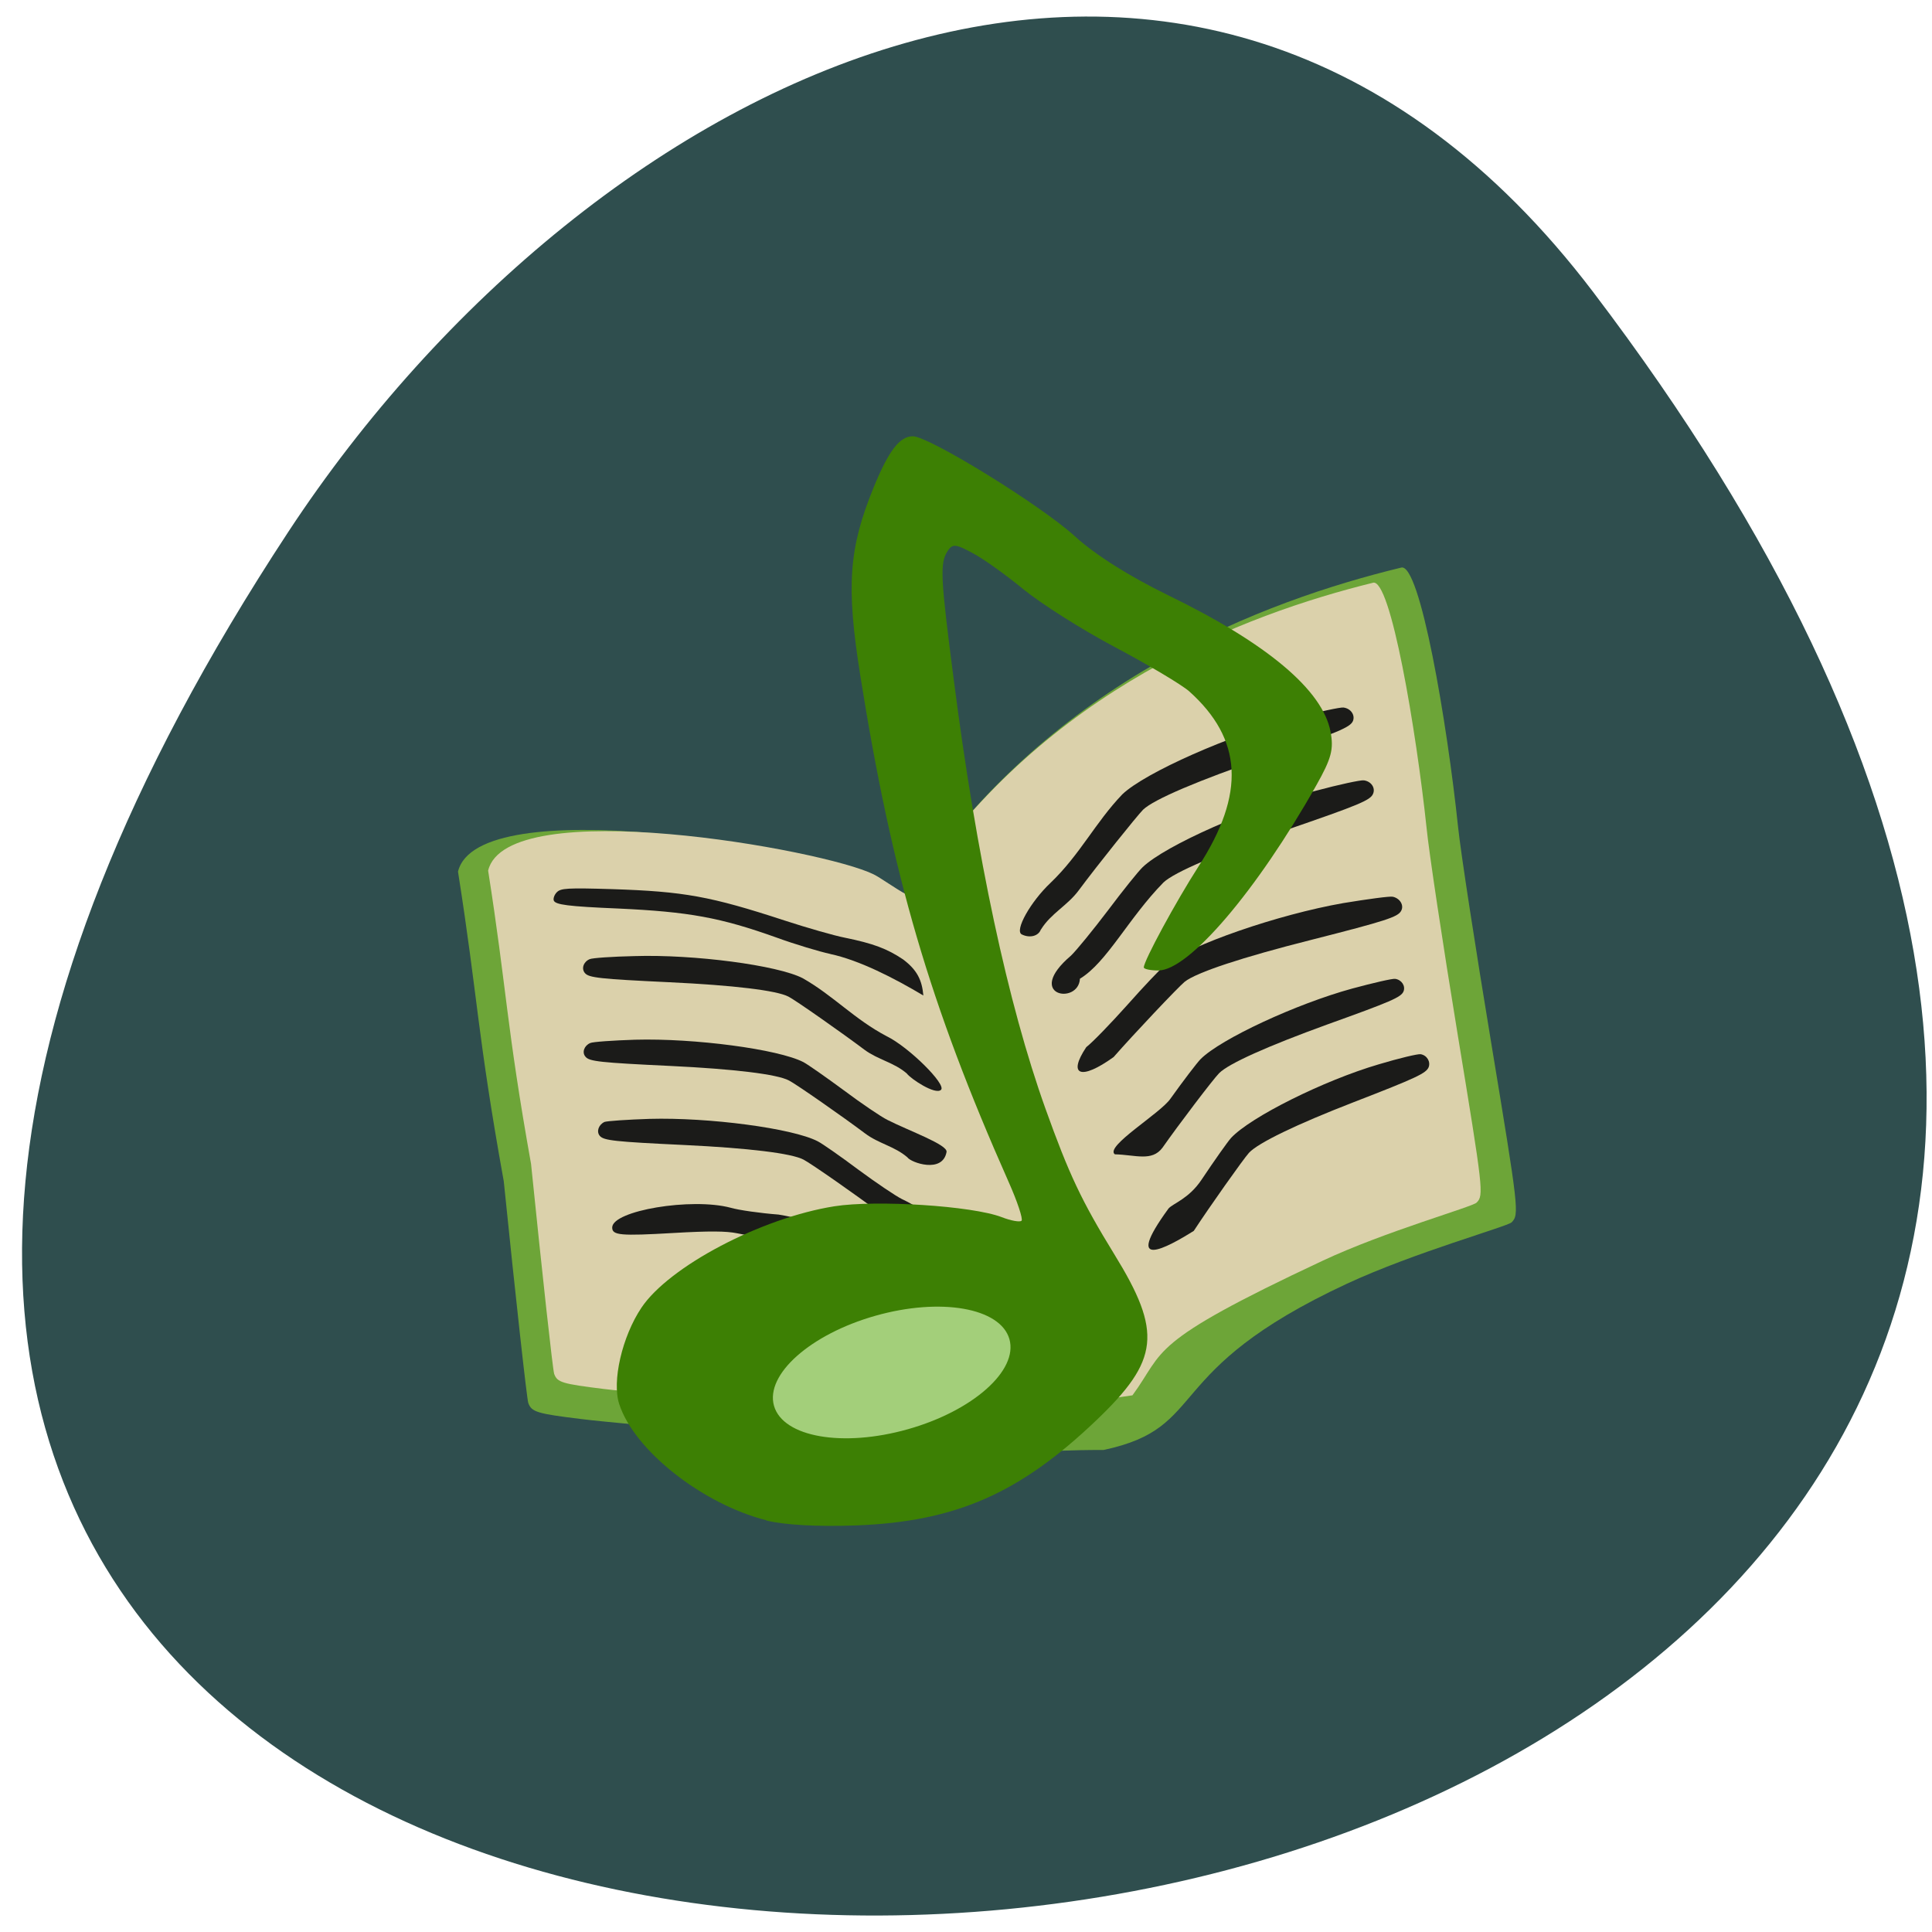 <svg xmlns="http://www.w3.org/2000/svg" viewBox="0 0 32 32"><path d="m 26.387 4.836 c 24.867 32.727 -43.57 37.38 -21.609 3.969 c 5.01 -7.617 15.02 -12.637 21.609 -3.969" fill="#2f4e4e"/><path d="m 11.246 23.676 c -0.035 -0.023 -1.289 -0.129 -1.617 -0.172 c -0.738 -0.09 -0.824 -0.117 -0.879 -0.266 c -0.023 -0.066 -0.207 -1.719 -0.406 -3.672 c -0.441 -2.445 -0.426 -3.02 -0.758 -5.129 c 0.328 -1.359 5.934 -0.367 6.809 0.063 c 0.238 0.121 1.031 0.742 0.73 0.191 c 2.309 -3.426 5.809 -4.738 8.08 -5.289 c 0.313 -0.102 0.766 2.582 0.945 4.293 c 0.043 0.418 0.293 2.035 0.551 3.59 c 0.453 2.742 0.465 2.832 0.336 2.961 c -0.074 0.07 -1.617 0.5 -2.727 1.016 c -3.125 1.453 -2.258 2.375 -4.03 2.754 c -2.234 -0.004 -2.68 0.391 -7.04 -0.34" fill="#6ea639" fill-opacity="0.996"/><path d="m 11.523 23.17 c -0.035 -0.023 -1.211 -0.125 -1.52 -0.164 c -0.695 -0.086 -0.773 -0.109 -0.824 -0.25 c -0.023 -0.063 -0.195 -1.629 -0.383 -3.477 c -0.414 -2.316 -0.398 -2.863 -0.711 -4.859 c 0.309 -1.285 5.566 -0.348 6.387 0.063 c 0.227 0.113 0.969 0.703 0.684 0.18 c 2.168 -3.242 5.453 -4.484 7.582 -5.01 c 0.293 -0.098 0.719 2.445 0.891 4.063 c 0.039 0.398 0.27 1.93 0.512 3.402 c 0.426 2.594 0.438 2.68 0.316 2.801 c -0.066 0.07 -1.516 0.477 -2.555 0.965 c -2.934 1.375 -2.594 1.477 -3.145 2.227 c -2.613 0.359 -3.152 0.75 -7.238 0.059" fill="#dbd1ab"/><g fill="#1b1b19"><path d="m 13.754 15.801 c -0.18 -0.039 -0.586 -0.16 -0.895 -0.273 c -0.93 -0.332 -1.449 -0.426 -2.621 -0.48 c -0.832 -0.035 -1.039 -0.063 -1.066 -0.133 c -0.012 -0.035 0.012 -0.098 0.051 -0.137 c 0.066 -0.066 0.168 -0.074 0.922 -0.051 c 1.184 0.039 1.621 0.117 2.852 0.52 c 0.371 0.121 0.82 0.25 1 0.285 c 0.461 0.094 0.695 0.18 0.961 0.359 c 0.234 0.176 0.313 0.344 0.336 0.598 c -0.484 -0.289 -1.063 -0.586 -1.543 -0.688"/><path d="m 15.266 20.48 c -0.207 -0.184 -0.477 -0.23 -0.703 -0.398 c -0.359 -0.273 -1.137 -0.816 -1.254 -0.875 c -0.199 -0.105 -0.91 -0.191 -1.973 -0.242 c -1.156 -0.055 -1.336 -0.074 -1.402 -0.152 c -0.059 -0.07 -0.02 -0.184 0.078 -0.23 c 0.043 -0.016 0.379 -0.039 0.746 -0.051 c 0.984 -0.027 2.371 0.156 2.785 0.371 c 0.078 0.039 0.379 0.25 0.672 0.469 c 0.297 0.219 0.621 0.438 0.723 0.488 c 0.93 0.441 0.523 0.871 0.328 0.621"/><path d="m 12.203 20.426 c -0.172 -0.035 -0.449 -0.039 -1.047 -0.004 c -0.879 0.051 -1.016 0.039 -1.016 -0.09 c 0 -0.281 1.316 -0.5 1.961 -0.328 c 0.133 0.039 0.492 0.09 0.793 0.113 c 1.277 0.211 0.727 0.594 -0.691 0.309"/><path d="m 15.03 19.17 c -0.211 -0.184 -0.477 -0.227 -0.703 -0.398 c -0.363 -0.273 -1.141 -0.816 -1.258 -0.875 c -0.195 -0.105 -0.91 -0.191 -1.973 -0.242 c -1.152 -0.055 -1.336 -0.074 -1.398 -0.152 c -0.063 -0.07 -0.023 -0.184 0.078 -0.227 c 0.039 -0.02 0.375 -0.043 0.742 -0.055 c 0.984 -0.027 2.371 0.156 2.789 0.371 c 0.074 0.039 0.375 0.25 0.672 0.469 c 0.293 0.219 0.617 0.438 0.719 0.488 c 0.363 0.184 1 0.41 0.98 0.531 c -0.066 0.363 -0.59 0.176 -0.648 0.09"/><path d="m 15.02 17.781 c -0.211 -0.184 -0.477 -0.227 -0.703 -0.395 c -0.363 -0.273 -1.141 -0.82 -1.258 -0.879 c -0.195 -0.102 -0.91 -0.188 -1.973 -0.238 c -1.152 -0.055 -1.332 -0.074 -1.398 -0.152 c -0.063 -0.074 -0.023 -0.187 0.078 -0.23 c 0.039 -0.02 0.375 -0.043 0.742 -0.051 c 0.988 -0.031 2.375 0.152 2.789 0.367 c 0.508 0.289 0.855 0.68 1.391 0.961 c 0.367 0.18 0.992 0.801 0.898 0.887 c -0.094 0.09 -0.504 -0.184 -0.566 -0.27"/><path d="m 17.242 15.395 c 0.164 -0.266 0.438 -0.395 0.625 -0.648 c 0.301 -0.406 0.965 -1.234 1.066 -1.336 c 0.18 -0.172 0.914 -0.484 2.031 -0.867 c 1.211 -0.418 1.398 -0.496 1.445 -0.602 c 0.039 -0.098 -0.035 -0.207 -0.156 -0.223 c -0.047 -0.008 -0.414 0.07 -0.809 0.176 c -1.059 0.273 -2.48 0.902 -2.855 1.262 c -0.449 0.469 -0.699 0.996 -1.188 1.465 c -0.332 0.313 -0.602 0.793 -0.477 0.855 c 0.133 0.066 0.277 0.027 0.316 -0.082"/><path d="m 17.887 16.211 c 0.449 -0.273 0.801 -1 1.383 -1.594 c 0.18 -0.172 0.914 -0.484 2.027 -0.867 c 1.215 -0.418 1.402 -0.496 1.445 -0.602 c 0.043 -0.098 -0.031 -0.207 -0.152 -0.223 c -0.051 -0.008 -0.414 0.07 -0.809 0.176 c -1.059 0.273 -2.48 0.902 -2.855 1.262 c -0.07 0.066 -0.328 0.387 -0.574 0.715 c -0.246 0.324 -0.523 0.664 -0.613 0.75 c -0.785 0.668 0.125 0.824 0.148 0.383"/><path d="m 18.445 17.508 c 0.336 -0.383 1.063 -1.152 1.176 -1.246 c 0.195 -0.156 0.953 -0.406 2.098 -0.695 c 1.242 -0.316 1.434 -0.379 1.488 -0.48 c 0.051 -0.09 -0.016 -0.207 -0.137 -0.234 c -0.047 -0.012 -0.418 0.039 -0.82 0.105 c -1.078 0.188 -2.547 0.695 -2.949 1.023 c -0.074 0.059 -0.359 0.359 -0.629 0.664 c -0.273 0.305 -0.578 0.621 -0.68 0.699 c -0.313 0.469 -0.09 0.555 0.453 0.164"/><path d="m 19.254 19.01 c 0.262 -0.375 0.844 -1.141 0.938 -1.234 c 0.156 -0.16 0.805 -0.449 1.785 -0.805 c 1.066 -0.383 1.23 -0.453 1.27 -0.551 c 0.035 -0.09 -0.031 -0.191 -0.137 -0.207 c -0.043 -0.008 -0.363 0.066 -0.711 0.16 c -0.93 0.254 -2.18 0.836 -2.512 1.168 c -0.059 0.059 -0.285 0.355 -0.5 0.656 c -0.164 0.242 -1.094 0.793 -0.922 0.922 c 0.344 0.008 0.613 0.125 0.789 -0.109"/><path d="m 19.773 20.387 c 0.258 -0.395 0.824 -1.195 0.914 -1.293 c 0.152 -0.164 0.781 -0.469 1.738 -0.84 c 1.039 -0.402 1.195 -0.477 1.238 -0.578 c 0.035 -0.094 -0.031 -0.199 -0.133 -0.215 c -0.043 -0.008 -0.355 0.066 -0.695 0.168 c -0.906 0.266 -2.121 0.871 -2.445 1.219 c -0.059 0.066 -0.277 0.375 -0.488 0.691 c -0.211 0.316 -0.469 0.391 -0.547 0.477 c -0.77 1.055 -0.023 0.648 0.418 0.371"/></g><path d="m 12.691 25.18 c -1.059 -0.27 -2.184 -1.156 -2.434 -1.922 c -0.125 -0.375 0.047 -1.121 0.367 -1.598 c 0.457 -0.684 1.984 -1.488 3.195 -1.68 c 0.691 -0.109 2.285 -0.008 2.773 0.18 c 0.152 0.059 0.301 0.086 0.328 0.059 c 0.027 -0.027 -0.07 -0.32 -0.215 -0.645 c -1.305 -2.941 -1.93 -5.074 -2.457 -8.391 c -0.234 -1.477 -0.191 -2.094 0.219 -3.102 c 0.25 -0.613 0.434 -0.855 0.652 -0.855 c 0.27 0 2.125 1.145 2.684 1.656 c 0.34 0.309 0.895 0.66 1.551 0.98 c 1.637 0.797 2.555 1.57 2.684 2.258 c 0.055 0.289 0.016 0.441 -0.238 0.891 c -0.98 1.738 -2.109 3.063 -2.613 3.063 c -0.133 0 -0.242 -0.023 -0.242 -0.051 c 0 -0.109 0.527 -1.082 0.906 -1.672 c 0.781 -1.207 0.73 -2.109 -0.156 -2.902 c -0.125 -0.109 -0.676 -0.438 -1.227 -0.73 c -0.555 -0.293 -1.234 -0.727 -1.52 -0.961 c -0.285 -0.234 -0.66 -0.504 -0.84 -0.598 c -0.281 -0.152 -0.332 -0.156 -0.414 -0.031 c -0.129 0.203 -0.117 0.43 0.105 2.141 c 0.375 2.926 0.895 5.355 1.516 7.09 c 0.391 1.09 0.594 1.523 1.141 2.414 c 0.797 1.293 0.746 1.754 -0.297 2.75 c -1.273 1.215 -2.332 1.68 -3.984 1.742 c -0.637 0.023 -1.184 -0.008 -1.484 -0.082" fill="#3d8004"/><path d="m 16.719 22.18 c 0.148 0.52 -0.605 1.188 -1.68 1.492 c -1.078 0.305 -2.07 0.133 -2.219 -0.387 c -0.148 -0.52 0.605 -1.188 1.68 -1.492 c 1.078 -0.305 2.07 -0.133 2.219 0.387" fill="#a3cf7a"/></svg>